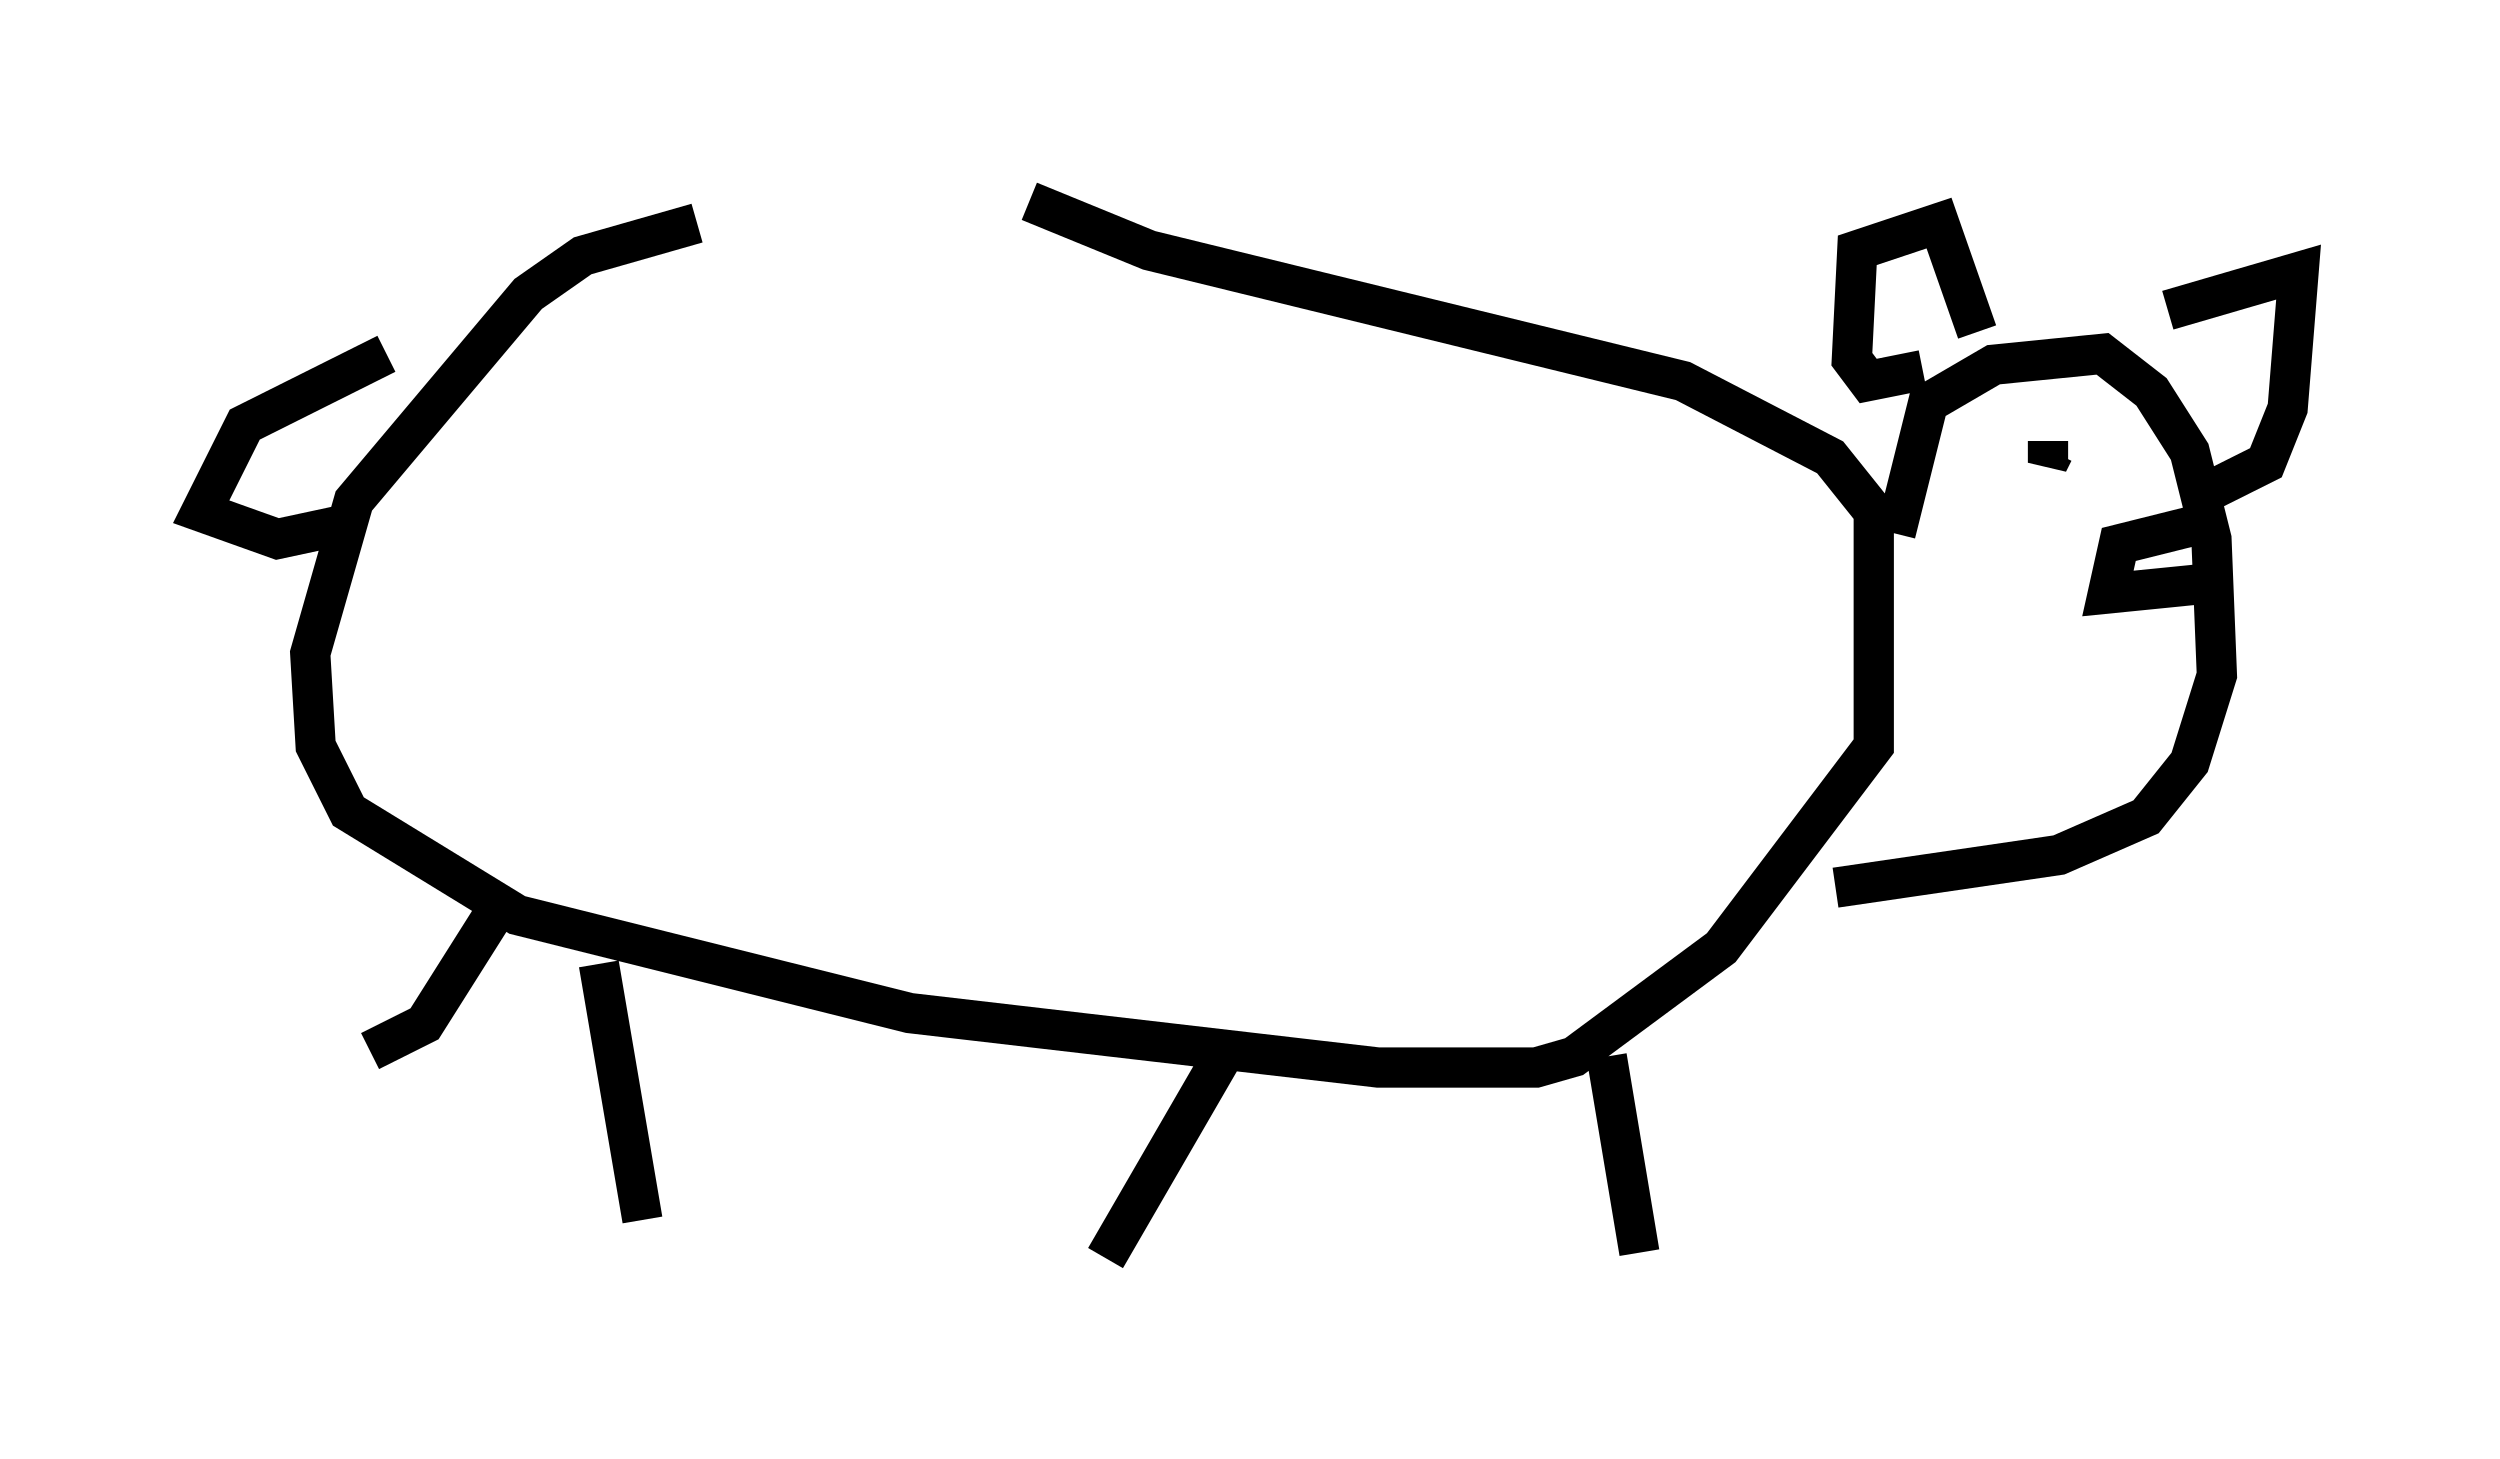 <?xml version="1.0" encoding="utf-8" ?>
<svg baseProfile="full" height="36.251" version="1.1" width="62.097" xmlns="http://www.w3.org/2000/svg" xmlns:ev="http://www.w3.org/2001/xml-events" xmlns:xlink="http://www.w3.org/1999/xlink"><defs /><rect fill="white" height="36.251" width="62.097" x="0" y="0" /><path d="M24.621, 5.271 m-7.307, 0.271 l-2.842, 0.812 -1.353, 0.947 l-4.33, 5.142 -1.083, 3.789 l0.135, 2.3 0.812, 1.624 l4.195, 2.571 9.743, 2.436 l11.637, 1.353 3.924, 0.0 l0.947, -0.271 3.654, -2.706 l3.789, -5.007 0.0, -5.819 l-1.083, -1.353 -3.654, -1.894 l-13.261, -3.248 -2.977, -1.218 m21.515, 8.254 l0.812, -3.248 1.624, -0.947 l2.706, -0.271 1.218, 0.947 l0.947, 1.488 0.541, 2.165 l0.135, 3.383 -0.677, 2.165 l-1.083, 1.353 -2.165, 0.947 l-5.548, 0.812 m2.165, -12.855 l-1.353, 0.271 -0.406, -0.541 l0.135, -2.706 2.03, -0.677 l0.947, 2.706 m4.736, -0.541 l3.248, -0.947 -0.271, 3.383 l-0.541, 1.353 -1.353, 0.677 m-4.059, -1.218 l0.0, 0.541 0.135, -0.271 m3.789, 1.759 l-2.165, 0.541 -0.271, 1.218 l2.706, -0.271 m-15.155, 11.773 l0.812, 4.871 m-10.284, -5.007 l-2.977, 5.142 m-15.291, -8.39 l-1.624, 2.571 -1.353, 0.677 m5.683, -2.165 l1.083, 6.36 m-6.36, -21.515 l-3.518, 1.759 -1.083, 2.165 l1.894, 0.677 1.894, -0.406 " fill="none" stroke="black" stroke-width="1" /></svg>
